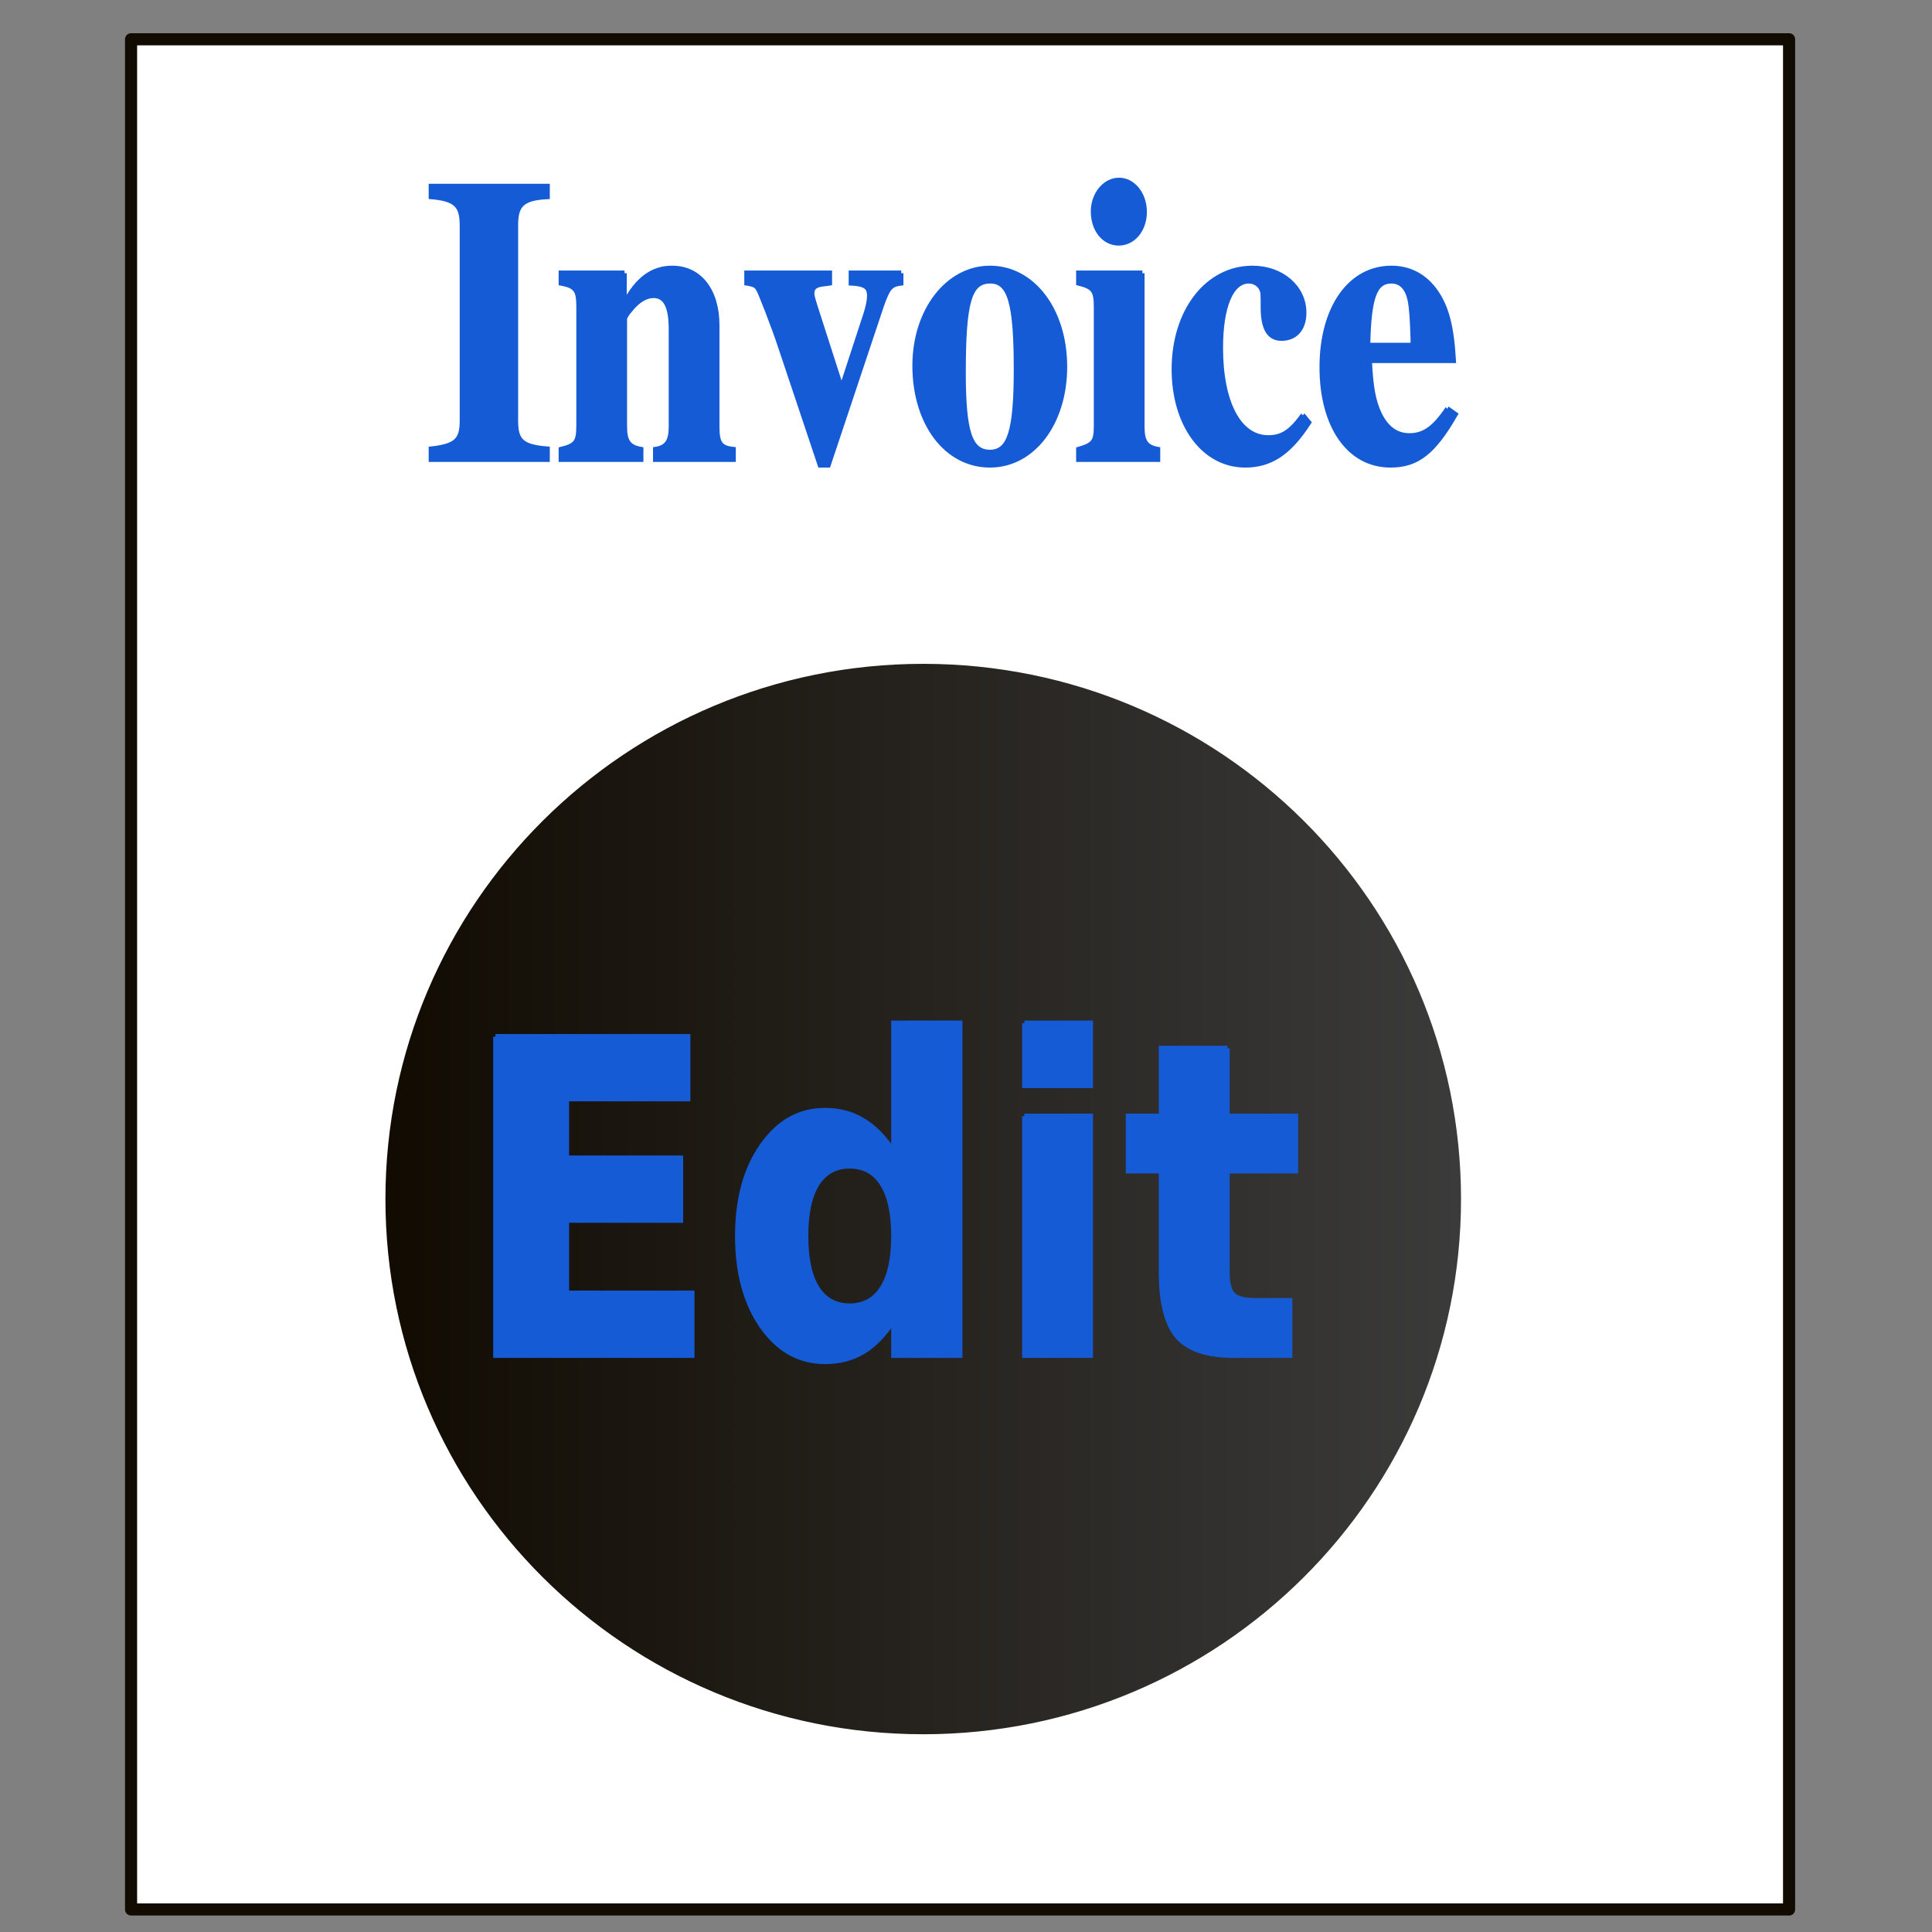 <?xml version="1.0" encoding="UTF-8" standalone="no"?>
<!-- Created with Inkscape (http://www.inkscape.org/) -->

<svg
   xmlns:dc="http://purl.org/dc/elements/1.1/"
   xmlns:cc="http://creativecommons.org/ns#"
   xmlns:rdf="http://www.w3.org/1999/02/22-rdf-syntax-ns#"
   xmlns:svg="http://www.w3.org/2000/svg"
   xmlns="http://www.w3.org/2000/svg"
   xmlns:xlink="http://www.w3.org/1999/xlink"
   xmlns:sodipodi="http://sodipodi.sourceforge.net/DTD/sodipodi-0.dtd"
   xmlns:inkscape="http://www.inkscape.org/namespaces/inkscape"
   width="781.35"
   height="781.35"
   id="svg3121"
   version="1.1"
   inkscape:version="0.48.3.1 r9886"
   sodipodi:docname="edit_invoice.svg">
  <rect width="100%" height="100%" fill="#808080" stroke="none"/>
  <defs
     id="defs3123">
    <linearGradient
       id="linearGradient3760">
      <stop
         style="stop-color:#110b02;stop-opacity:1;"
         offset="0"
         id="stop3762" />
      <stop
         style="stop-color:#3b3b3b;stop-opacity:1;"
         offset="1"
         id="stop3764" />
    </linearGradient>
    <linearGradient
       inkscape:collect="always"
       xlink:href="#linearGradient3760"
       id="linearGradient3766"
       x1="80.574"
       y1="681.889"
       x2="184.591"
       y2="681.889"
       gradientUnits="userSpaceOnUse" />
    <linearGradient
       inkscape:collect="always"
       xlink:href="#linearGradient3760"
       id="linearGradient3774"
       x1="80.574"
       y1="681.889"
       x2="184.591"
       y2="681.889"
       gradientUnits="userSpaceOnUse" />
  </defs>
  <sodipodi:namedview
     id="base"
     pagecolor="#ffffff"
     bordercolor="#666666"
     borderopacity="1.0"
     inkscape:pageopacity="0.0"
     inkscape:pageshadow="2"
     inkscape:zoom="0.8380932"
     inkscape:cx="182.45249"
     inkscape:cy="387.29107"
     inkscape:document-units="px"
     inkscape:current-layer="layer1"
     showgrid="false"
     inkscape:window-width="1440"
     inkscape:window-height="851"
     inkscape:window-x="0"
     inkscape:window-y="25"
     inkscape:window-maximized="1"
     fit-margin-top="2"
     fit-margin-left="2"
     fit-margin-right="2"
     fit-margin-bottom="2" />
  <g
     inkscape:label="Layer 1"
     inkscape:groupmode="layer"
     id="layer1"
     transform="translate(-17.437,-147.494)">
    <rect
       style="fill:#ffffff;stroke:#110b02;stroke-width:4.896;stroke-linecap:round;stroke-linejoin:round;stroke-miterlimit:4;stroke-opacity:1;stroke-dasharray:none;fill-opacity:1"
       id="rect3049-0"
       width="670.542"
       height="756.355"
       x="70.443"
       y="163.375" />
    <g
       transform="matrix(4.215,0,0,5.101,-67.523,-2688.873)"
       style="font-size:12px;font-style:normal;font-variant:normal;font-weight:normal;font-stretch:normal;text-align:start;line-height:125%;letter-spacing:0px;word-spacing:0px;writing-mode:lr-tb;text-anchor:start;fill:#145bd5;fill-opacity:1;stroke:#145bd5;stroke-width:0.422;stroke-miterlimit:4;stroke-opacity:1;font-family:Sans;-inkscape-font-specification:Sans"
       id="flowRoot3051-7">
      <path
         d="m 64.475,589.381 c 0,1.6 -0.576,2.048 -2.976,2.272 l 0,0.8 11.2,0 0,-0.8 c -2.432,-0.16 -3.04,-0.608 -3.04,-2.272 l 0,-15.488 c 0,-1.664 0.672,-2.176 3.04,-2.272 l 0,-0.8 -11.2,0 0,0.8 c 2.304,0.16 2.976,0.64 2.976,2.272 l 0,15.488"
         style="font-size:32px;font-weight:bold;text-align:center;text-anchor:middle;fill:#145bd5;stroke:#145bd5;font-family:Nimbus Roman No9 L;-inkscape-font-specification:Nimbus Roman No9 L Bold"
         id="path3007" />
      <path
         d="m 80.081,577.701 -6.112,0 0,0.768 c 1.408,0.224 1.696,0.544 1.696,1.888 l 0,9.408 c 0,1.344 -0.256,1.632 -1.696,1.92 l 0,0.768 7.712,0 0,-0.768 c -1.184,-0.16 -1.568,-0.64 -1.568,-1.824 l 0,-8.544 c 0,-0.128 0.224,-0.448 0.544,-0.736 0.704,-0.736 1.472,-1.12 2.208,-1.12 1.12,0 1.664,0.864 1.664,2.656 l 0,7.744 c 0,1.184 -0.416,1.696 -1.504,1.824 l 0,0.768 7.52,0 0,-0.768 c -1.248,-0.096 -1.568,-0.48 -1.568,-1.824 l 0,-8.032 c 0,-2.752 -1.696,-4.512 -4.32,-4.512 -1.92,0 -3.392,0.896 -4.576,2.784 l 0,-2.4"
         style="font-size:32px;font-weight:bold;text-align:center;text-anchor:middle;fill:#145bd5;stroke:#145bd5;font-family:Nimbus Roman No9 L;-inkscape-font-specification:Nimbus Roman No9 L Bold"
         id="path3009" />
      <path
         d="m 106.629,577.701 -4.832,0 0,0.768 c 1.376,0.064 1.76,0.288 1.76,1.056 0,0.352 -0.128,0.864 -0.352,1.44 l -2.304,5.824 -2.528,-6.496 c -0.224,-0.608 -0.288,-0.8 -0.288,-0.992 0,-0.48 0.32,-0.704 1.12,-0.768 0.064,0 0.32,-0.032 0.576,-0.064 l 0,-0.768 -8,0 0,0.768 c 0.736,0.096 0.928,0.192 1.12,0.48 0.064,-0.032 1.568,3.168 2.08,4.48 l 3.84,9.472 0.832,0 5.12,-12.672 c 0.608,-1.408 0.864,-1.664 1.856,-1.76 l 0,-0.768"
         style="font-size:32px;font-weight:bold;text-align:center;text-anchor:middle;fill:#145bd5;stroke:#145bd5;font-family:Nimbus Roman No9 L;-inkscape-font-specification:Nimbus Roman No9 L Bold"
         id="path3011" />
      <path
         d="m 115.141,577.317 c -4.064,0 -7.232,3.36 -7.232,7.712 0,4.576 3.04,7.872 7.232,7.872 4.128,0 7.2,-3.328 7.2,-7.776 0,-4.48 -3.072,-7.808 -7.2,-7.808 m 0.032,0.992 c 1.856,0 2.464,1.76 2.464,7.008 0,4.928 -0.64,6.592 -2.496,6.592 -1.888,0 -2.528,-1.632 -2.528,-6.304 0,-5.632 0.576,-7.296 2.56,-7.296"
         style="font-size:32px;font-weight:bold;text-align:center;text-anchor:middle;fill:#145bd5;stroke:#145bd5;font-family:Nimbus Roman No9 L;-inkscape-font-specification:Nimbus Roman No9 L Bold"
         id="path3013" />
      <path
         d="m 129.765,577.701 -6.144,0 0,0.768 c 1.408,0.288 1.696,0.576 1.696,1.888 l 0,9.408 c 0,1.312 -0.224,1.568 -1.696,1.92 l 0,0.768 7.648,0 0,-0.768 c -1.12,-0.16 -1.504,-0.608 -1.504,-1.824 l 0,-12.16 m -2.24,-7.36 c -1.376,0 -2.496,1.12 -2.496,2.464 0,1.44 1.056,2.496 2.464,2.496 1.408,0 2.496,-1.056 2.496,-2.464 0,-1.376 -1.088,-2.496 -2.464,-2.496"
         style="font-size:32px;font-weight:bold;text-align:center;text-anchor:middle;fill:#145bd5;stroke:#145bd5;font-family:Nimbus Roman No9 L;-inkscape-font-specification:Nimbus Roman No9 L Bold"
         id="path3015" />
      <path
         d="m 145.168,588.965 c -1.184,1.344 -2.016,1.792 -3.328,1.792 -2.784,0 -4.544,-2.784 -4.544,-7.136 0,-3.296 1.024,-5.312 2.688,-5.312 0.512,0 0.992,0.256 1.184,0.608 0.16,0.288 0.16,0.288 0.16,1.632 0.032,1.568 0.608,2.304 1.792,2.304 1.344,0 2.176,-0.768 2.176,-2.016 0,-1.984 -2.144,-3.52 -4.96,-3.52 -4.352,0 -7.552,3.392 -7.552,8 0,4.416 2.88,7.584 6.848,7.584 2.464,0 4.256,-0.992 6.112,-3.36 l -0.576,-0.576"
         style="font-size:32px;font-weight:bold;text-align:center;text-anchor:middle;fill:#145bd5;stroke:#145bd5;font-family:Nimbus Roman No9 L;-inkscape-font-specification:Nimbus Roman No9 L Bold"
         id="path3017" />
      <path
         d="m 159.036,588.453 c -1.28,1.568 -2.272,2.144 -3.648,2.144 -1.248,0 -2.176,-0.576 -2.848,-1.696 -0.576,-1.024 -0.832,-2.08 -0.96,-4.288 l 8.064,0 c -0.192,-2.688 -0.672,-4.192 -1.696,-5.408 -1.056,-1.248 -2.528,-1.888 -4.288,-1.888 -4,0 -6.688,3.168 -6.688,7.84 0,4.672 2.624,7.744 6.592,7.744 2.592,0 4.16,-1.024 6.24,-4 l -0.768,-0.448 m -7.616,-5.024 c 0.096,-3.84 0.672,-5.12 2.24,-5.12 0.896,0 1.504,0.512 1.76,1.504 0.16,0.608 0.224,1.504 0.288,3.136 l 0,0.48 -4.288,0"
         style="font-size:32px;font-weight:bold;text-align:center;text-anchor:middle;fill:#145bd5;stroke:#145bd5;font-family:Nimbus Roman No9 L;-inkscape-font-specification:Nimbus Roman No9 L Bold"
         id="path3019" />
    </g>
    <path
       sodipodi:type="arc"
       style="fill:url(#linearGradient3774);fill-opacity:1;stroke:url(#linearGradient3766);stroke-width:0.476;stroke-linejoin:round;stroke-miterlimit:4;stroke-opacity:1;stroke-dasharray:none"
       id="path3827-5"
       sodipodi:cx="132.58252"
       sodipodi:cy="681.88873"
       sodipodi:rx="51.770317"
       sodipodi:ry="53.285545"
       d="m 184.353,681.889 c 0,29.429 -23.178,53.286 -51.77,53.286 -28.592,0 -51.77,-23.857 -51.77,-53.286 0,-29.429 23.178,-53.286 51.77,-53.286 28.592,0 51.77,23.857 51.77,53.286 z"
       transform="matrix(4.182,0,0,4.044,-163.65,-2125.14)" />
    <g
       transform="matrix(3.491,0,0,4.018,-799.515,-2952.032)"
       style="font-size:12px;font-style:normal;font-variant:normal;font-weight:normal;font-stretch:normal;text-align:start;line-height:125%;letter-spacing:0px;word-spacing:0px;writing-mode:lr-tb;text-anchor:start;fill:#145bd5;fill-opacity:1;stroke:#145bd5;stroke-width:0.523;stroke-miterlimit:4;stroke-opacity:1;font-family:Sans;-inkscape-font-specification:Sans"
       id="flowRoot4223-4">
      <path
         d="m 291.414,875.75 22.322,0 0,6.252 -14.051,0 0,5.973 13.213,0 0,6.252 -13.213,0 0,7.348 14.523,0 0,6.252 -22.795,0 0,-32.076"
         style="font-size:44px;font-weight:bold;fill:#145bd5;stroke:#145bd5;font-family:Sans;-inkscape-font-specification:Sans Bold"
         id="path2998" />
      <path
         d="m 337.52,887.287 0,-12.891 7.734,0 0,33.43 -7.734,0 0,-3.48 c -1.06,1.418 -2.227,2.456 -3.502,3.115 -1.275,0.659 -2.75,0.988 -4.426,0.988 -2.965,0 -5.4,-1.174 -7.305,-3.523 -1.905,-2.363 -2.857,-5.4 -2.857,-9.109 0,-3.71 0.952,-6.739 2.857,-9.088 1.905,-2.363 4.34,-3.545 7.305,-3.545 1.661,3e-5 3.13,0.337 4.404,1.01 1.289,0.659 2.464,1.69 3.523,3.094 m -5.07,15.576 c 1.647,10e-6 2.9,-0.602 3.76,-1.805 0.874,-1.203 1.311,-2.951 1.311,-5.242 -2e-5,-2.292 -0.437,-4.039 -1.311,-5.242 -0.859,-1.203 -2.113,-1.805 -3.76,-1.805 -1.633,2e-5 -2.886,0.602 -3.76,1.805 -0.859,1.203 -1.289,2.951 -1.289,5.242 -1e-5,2.292 0.43,4.039 1.289,5.242 0.874,1.203 2.127,1.805 3.76,1.805"
         style="font-size:44px;font-weight:bold;fill:#145bd5;stroke:#145bd5;font-family:Sans;-inkscape-font-specification:Sans Bold"
         id="path3000" />
      <path
         d="m 352.688,883.763 7.691,0 0,24.062 -7.691,0 0,-24.062 m 0,-9.367 7.691,0 0,6.273 -7.691,0 0,-6.273"
         style="font-size:44px;font-weight:bold;fill:#145bd5;stroke:#145bd5;font-family:Sans;-inkscape-font-specification:Sans Bold"
         id="path3002" />
      <path
         d="m 376.213,876.931 0,6.832 7.928,0 0,5.5 -7.928,0 0,10.205 c -1e-5,1.117 0.222,1.876 0.666,2.277 0.444,0.387 1.325,0.58 2.643,0.58 l 3.953,0 0,5.5 -6.596,0 c -3.036,0 -5.192,-0.63 -6.467,-1.891 -1.26,-1.275 -1.891,-3.43 -1.891,-6.467 l 0,-10.205 -3.824,0 0,-5.5 3.824,0 0,-6.832 7.691,0"
         style="font-size:44px;font-weight:bold;fill:#145bd5;stroke:#145bd5;font-family:Sans;-inkscape-font-specification:Sans Bold"
         id="path3004" />
    </g>
  </g>
</svg>

